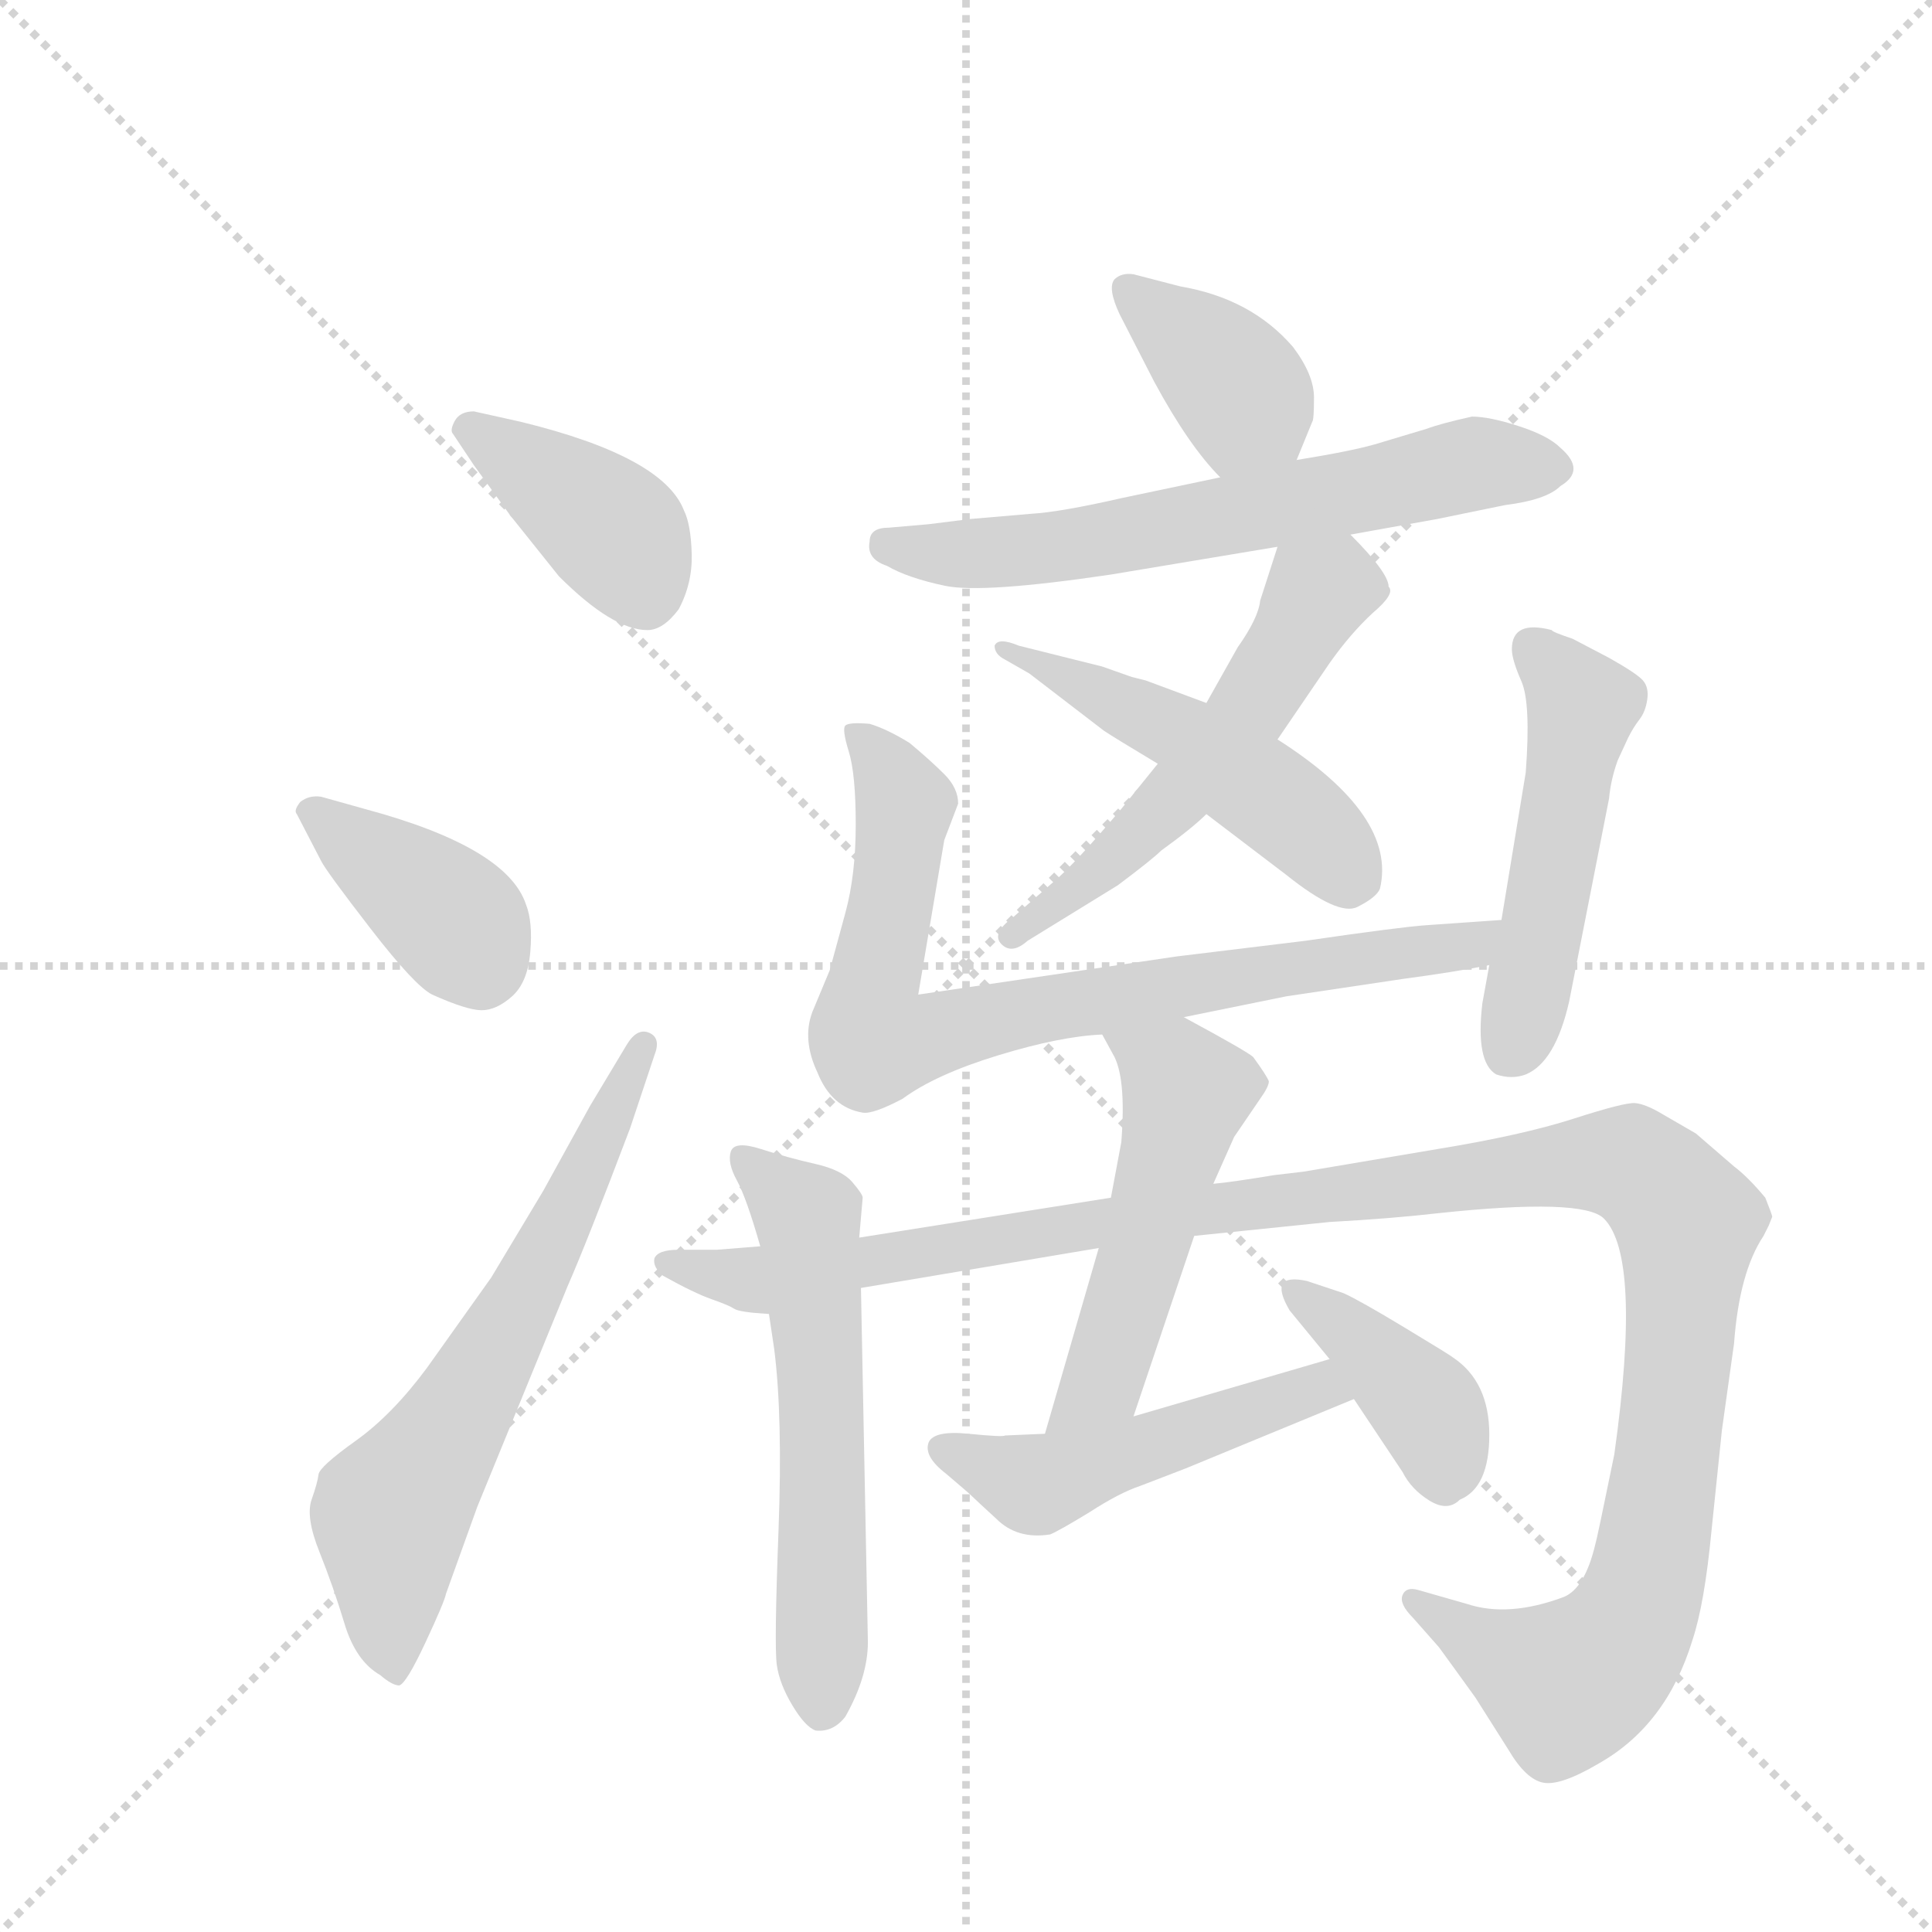 <svg version="1.1" viewBox="0 0 1024 1024" xmlns="http://www.w3.org/2000/svg">
  <g stroke="lightgray" stroke-dasharray="1,1" stroke-width="1" transform="scale(4, 4)">
    <line x1="0" y1="0" x2="256" y2="256"></line>
    <line x1="256" y1="0" x2="0" y2="256"></line>
    <line x1="128" y1="0" x2="128" y2="256"></line>
    <line x1="0" y1="128" x2="256" y2="128"></line>
  </g>
  <g transform="scale(0.92, -0.92) translate(60, -900)">
    <style type="text/css">
      
        @keyframes keyframes0 {
          from {
            stroke: blue;
            stroke-dashoffset: 398;
            stroke-width: 128;
          }
          56% {
            animation-timing-function: step-end;
            stroke: blue;
            stroke-dashoffset: 0;
            stroke-width: 128;
          }
          to {
            stroke: black;
            stroke-width: 1024;
          }
        }
        #make-me-a-hanzi-animation-0 {
          animation: keyframes0 0.574s both;
          animation-delay: 0s;
          animation-timing-function: linear;
        }
      
        @keyframes keyframes1 {
          from {
            stroke: blue;
            stroke-dashoffset: 389;
            stroke-width: 128;
          }
          56% {
            animation-timing-function: step-end;
            stroke: blue;
            stroke-dashoffset: 0;
            stroke-width: 128;
          }
          to {
            stroke: black;
            stroke-width: 1024;
          }
        }
        #make-me-a-hanzi-animation-1 {
          animation: keyframes1 0.567s both;
          animation-delay: 0.574s;
          animation-timing-function: linear;
        }
      
        @keyframes keyframes2 {
          from {
            stroke: blue;
            stroke-dashoffset: 653;
            stroke-width: 128;
          }
          68% {
            animation-timing-function: step-end;
            stroke: blue;
            stroke-dashoffset: 0;
            stroke-width: 128;
          }
          to {
            stroke: black;
            stroke-width: 1024;
          }
        }
        #make-me-a-hanzi-animation-2 {
          animation: keyframes2 0.781s both;
          animation-delay: 1.14s;
          animation-timing-function: linear;
        }
      
        @keyframes keyframes3 {
          from {
            stroke: blue;
            stroke-dashoffset: 383;
            stroke-width: 128;
          }
          55% {
            animation-timing-function: step-end;
            stroke: blue;
            stroke-dashoffset: 0;
            stroke-width: 128;
          }
          to {
            stroke: black;
            stroke-width: 1024;
          }
        }
        #make-me-a-hanzi-animation-3 {
          animation: keyframes3 0.562s both;
          animation-delay: 1.922s;
          animation-timing-function: linear;
        }
      
        @keyframes keyframes4 {
          from {
            stroke: blue;
            stroke-dashoffset: 645;
            stroke-width: 128;
          }
          68% {
            animation-timing-function: step-end;
            stroke: blue;
            stroke-dashoffset: 0;
            stroke-width: 128;
          }
          to {
            stroke: black;
            stroke-width: 1024;
          }
        }
        #make-me-a-hanzi-animation-4 {
          animation: keyframes4 0.775s both;
          animation-delay: 2.484s;
          animation-timing-function: linear;
        }
      
        @keyframes keyframes5 {
          from {
            stroke: blue;
            stroke-dashoffset: 550;
            stroke-width: 128;
          }
          64% {
            animation-timing-function: step-end;
            stroke: blue;
            stroke-dashoffset: 0;
            stroke-width: 128;
          }
          to {
            stroke: black;
            stroke-width: 1024;
          }
        }
        #make-me-a-hanzi-animation-5 {
          animation: keyframes5 0.698s both;
          animation-delay: 3.258s;
          animation-timing-function: linear;
        }
      
        @keyframes keyframes6 {
          from {
            stroke: blue;
            stroke-dashoffset: 498;
            stroke-width: 128;
          }
          62% {
            animation-timing-function: step-end;
            stroke: blue;
            stroke-dashoffset: 0;
            stroke-width: 128;
          }
          to {
            stroke: black;
            stroke-width: 1024;
          }
        }
        #make-me-a-hanzi-animation-6 {
          animation: keyframes6 0.655s both;
          animation-delay: 3.956s;
          animation-timing-function: linear;
        }
      
        @keyframes keyframes7 {
          from {
            stroke: blue;
            stroke-dashoffset: 803;
            stroke-width: 128;
          }
          72% {
            animation-timing-function: step-end;
            stroke: blue;
            stroke-dashoffset: 0;
            stroke-width: 128;
          }
          to {
            stroke: black;
            stroke-width: 1024;
          }
        }
        #make-me-a-hanzi-animation-7 {
          animation: keyframes7 0.903s both;
          animation-delay: 4.611s;
          animation-timing-function: linear;
        }
      
        @keyframes keyframes8 {
          from {
            stroke: blue;
            stroke-dashoffset: 504;
            stroke-width: 128;
          }
          62% {
            animation-timing-function: step-end;
            stroke: blue;
            stroke-dashoffset: 0;
            stroke-width: 128;
          }
          to {
            stroke: black;
            stroke-width: 1024;
          }
        }
        #make-me-a-hanzi-animation-8 {
          animation: keyframes8 0.66s both;
          animation-delay: 5.515s;
          animation-timing-function: linear;
        }
      
        @keyframes keyframes9 {
          from {
            stroke: blue;
            stroke-dashoffset: 592;
            stroke-width: 128;
          }
          66% {
            animation-timing-function: step-end;
            stroke: blue;
            stroke-dashoffset: 0;
            stroke-width: 128;
          }
          to {
            stroke: black;
            stroke-width: 1024;
          }
        }
        #make-me-a-hanzi-animation-9 {
          animation: keyframes9 0.732s both;
          animation-delay: 6.175s;
          animation-timing-function: linear;
        }
      
        @keyframes keyframes10 {
          from {
            stroke: blue;
            stroke-dashoffset: 1246;
            stroke-width: 128;
          }
          80% {
            animation-timing-function: step-end;
            stroke: blue;
            stroke-dashoffset: 0;
            stroke-width: 128;
          }
          to {
            stroke: black;
            stroke-width: 1024;
          }
        }
        #make-me-a-hanzi-animation-10 {
          animation: keyframes10 1.264s both;
          animation-delay: 6.907s;
          animation-timing-function: linear;
        }
      
        @keyframes keyframes11 {
          from {
            stroke: blue;
            stroke-dashoffset: 516;
            stroke-width: 128;
          }
          63% {
            animation-timing-function: step-end;
            stroke: blue;
            stroke-dashoffset: 0;
            stroke-width: 128;
          }
          to {
            stroke: black;
            stroke-width: 1024;
          }
        }
        #make-me-a-hanzi-animation-11 {
          animation: keyframes11 0.67s both;
          animation-delay: 8.171s;
          animation-timing-function: linear;
        }
      
        @keyframes keyframes12 {
          from {
            stroke: blue;
            stroke-dashoffset: 498;
            stroke-width: 128;
          }
          62% {
            animation-timing-function: step-end;
            stroke: blue;
            stroke-dashoffset: 0;
            stroke-width: 128;
          }
          to {
            stroke: black;
            stroke-width: 1024;
          }
        }
        #make-me-a-hanzi-animation-12 {
          animation: keyframes12 0.655s both;
          animation-delay: 8.841s;
          animation-timing-function: linear;
        }
      
        @keyframes keyframes13 {
          from {
            stroke: blue;
            stroke-dashoffset: 401;
            stroke-width: 128;
          }
          57% {
            animation-timing-function: step-end;
            stroke: blue;
            stroke-dashoffset: 0;
            stroke-width: 128;
          }
          to {
            stroke: black;
            stroke-width: 1024;
          }
        }
        #make-me-a-hanzi-animation-13 {
          animation: keyframes13 0.576s both;
          animation-delay: 9.496s;
          animation-timing-function: linear;
        }
      
    </style>
    
      <path d="M 213 663 Q 205 663 202 657.5 Q 199 652 201 650 L 213 632 L 234 603 L 262 568 Q 293 537 313 537 Q 322 537 331 549 Q 339 564 338.5 581 Q 338 598 334 606 Q 322 637 240 657 L 213 663 Z" fill="lightgray"></path>
    
      <path d="M 125 441 Q 118 442 113 438 Q 109 433 111 431 L 125 404 Q 128 398 153.5 365 Q 179 332 189 327 Q 209 318 217.5 318 Q 226 318 235 326 Q 244 334 245.5 351.5 Q 247 369 243 379 Q 232 412 150 434 L 125 441 Z" fill="lightgray"></path>
    
      <path d="M 280 263 L 253 214 L 223 164 L 186 112 Q 166 85 145 70 Q 124 55 123.5 50.5 Q 123 46 119.5 36 Q 116 26 124 6 Q 132 -14 138.5 -35.5 Q 145 -57 159 -65 Q 166 -71 170 -71 Q 174 -70 185 -46.5 Q 196 -23 197 -18 L 215 32 L 267 159 Q 278 184 303 250 L 317 292 Q 321 302 314 305 Q 307 308 301 298 L 280 263 Z" fill="lightgray"></path>
    
      <path d="M 687 635 L 696 657 Q 697 658 697 671 Q 697 684 685 700 Q 661 728 620 735 L 593 742 Q 586 743 582 739 Q 578 734 585 719 L 605 680 Q 625 643 643 625 C 664 603 676 607 687 635 Z" fill="lightgray"></path>
    
      <path d="M 718 592 L 768 601 L 807 609 Q 831 612 839 620 Q 854 629 839 642 Q 832 649 815 654.5 Q 798 660 788 660 Q 770 656 762 653 L 732 644 Q 718 640 687 635 L 643 625 L 586 613 Q 551 605 534 604 L 499 601 L 475 598 L 452 596 Q 441 596 441 588 Q 439 578 451 574 Q 463 567 484.5 562.5 Q 506 558 580 569 L 676 585 L 718 592 Z" fill="lightgray"></path>
    
      <path d="M 740 562 Q 740 570 718 592 C 697 614 685 614 676 585 L 666 554 Q 665 544 653 527 L 635 495 L 607 460 L 586 434 Q 559 402 547 392 L 523 371 Q 511 362 517 356 Q 523 350 532 358 L 584 390 Q 604 405 609 410 Q 627 423 635 431 L 676 474 L 706 518 Q 718 535 731 547 Q 744 558 740 562 Z" fill="lightgray"></path>
    
      <path d="M 635 495 L 600 508 L 592 510 L 575 516 L 527 528 Q 515 533 513 528 Q 513 523 519 520 L 533 512 L 576 479 Q 582 475 607 460 L 635 431 L 681 396 Q 711 372 722 377.5 Q 733 383 735 388 Q 745 430 676 474 L 635 495 Z" fill="lightgray"></path>
    
      <path d="M 622 314 L 681 326 L 748 336 Q 778 340 798 344 C 828 349 835 372 805 370 L 762 367 Q 747 366 692 358 L 618 349 L 469 327 L 484 416 L 492 437 Q 492 446 484 454 Q 476 462 464 472 Q 451 480 441 483 Q 429 484 427 482 Q 425 480 429 467 Q 433 454 433 425 Q 433 396 427 374 L 418 341 L 408 317 Q 402 301 411 282 Q 419 262 437 259 Q 443 258 460 267 Q 479 281 515 292 Q 551 303 575 304 L 622 314 Z" fill="lightgray"></path>
    
      <path d="M 798 344 L 794 322 Q 790 288 802 281 Q 811 278 819 281 Q 836 288 844 323 L 867 440 Q 868 451 872 462 L 878 475 Q 881 481 884.5 485.5 Q 888 490 889 497 Q 890 504 886.5 508 Q 883 512 867 521 L 846 532 Q 834 536 834 537 Q 811 543 811 526 Q 811 520 816.5 507.5 Q 822 495 819 455 L 805 370 L 798 344 Z" fill="lightgray"></path>
    
      <path d="M 383 143 L 386 123 Q 391 84 388.5 18 Q 386 -48 387.5 -59 Q 389 -70 396.5 -82.5 Q 404 -95 410 -97 Q 420 -98 427 -89 Q 440 -66 440 -46 L 436 158 L 435 187 L 437 210 Q 437 212 431 219 Q 425 226 409.5 229.5 Q 394 233 378.5 238 Q 363 243 361 236.5 Q 359 230 364.5 220 Q 370 210 378 182 L 383 143 Z" fill="lightgray"></path>
    
      <path d="M 378 182 L 353 180 L 331 180 Q 319 180 317 175 Q 316 170 322 165 Q 340 155 350 151.5 Q 360 148 363 146 Q 366 144 383 143 L 436 158 L 573 181 L 628 188 L 706 196 Q 742 198 768 201 Q 852 210 864 198 Q 886 176 870 62 Q 860 13 859 10 Q 853 -15 841 -20 Q 809 -32 785 -24 L 757 -16 Q 750 -14 748 -19 Q 746 -24 754 -32 L 769 -49 L 777 -60 Q 785 -71 790 -78 L 809 -108 Q 819 -125 829 -127 Q 839 -129 861 -116 Q 900 -94 915 -45 Q 922 -24 926 18 L 932 76 L 939 126 Q 942 167 956 188 L 959 194 L 961 199 Q 961 200 957 210 Q 947 222 939 228 L 917 247 L 898 258 Q 888 264 882 264.5 Q 876 265 846.5 255.5 Q 817 246 768 238 L 691 225 L 674 223 Q 650 219 639 218 L 580 210 L 435 187 L 378 182 Z" fill="lightgray"></path>
    
      <path d="M 573 181 L 542 74 C 534 45 583 56 593 84 L 628 188 L 639 218 L 651 245 L 666 267 Q 671 274 671 277 Q 670 280 662 291 Q 659 294 622 314 C 596 328 561 330 575 304 L 581 293 Q 589 280 586 242 L 580 210 L 573 181 Z" fill="lightgray"></path>
    
      <path d="M 542 74 L 519 73 Q 518 72 498 74 Q 478 76 475 69 Q 472 61 485 51 Q 498 40 500 38 Q 502 36 514 25 Q 526 13 545 16 Q 550 18 568 29 Q 585 40 597 44 L 623 54 L 720 94 C 748 105 735 125 706 117 L 593 84 L 542 74 Z" fill="lightgray"></path>
    
      <path d="M 720 94 L 748 52 Q 753 42 763.5 35.5 Q 774 29 781 36 Q 798 43 798 73.5 Q 798 104 777 118 Q 776 119 749.5 135 Q 723 151 714 155 L 693 162 Q 670 167 683 145 L 706 117 L 720 94 Z" fill="lightgray"></path>
    
    
      <clipPath id="make-me-a-hanzi-clip-0">
        <path d="M 213 663 Q 205 663 202 657.5 Q 199 652 201 650 L 213 632 L 234 603 L 262 568 Q 293 537 313 537 Q 322 537 331 549 Q 339 564 338.5 581 Q 338 598 334 606 Q 322 637 240 657 L 213 663 Z"></path>
      </clipPath>
      <path clip-path="url(#make-me-a-hanzi-clip-0)" d="M 211 652 L 293 594 L 311 557" fill="none" id="make-me-a-hanzi-animation-0" stroke-dasharray="270 540" stroke-linecap="round"></path>
    
      <clipPath id="make-me-a-hanzi-clip-1">
        <path d="M 125 441 Q 118 442 113 438 Q 109 433 111 431 L 125 404 Q 128 398 153.5 365 Q 179 332 189 327 Q 209 318 217.5 318 Q 226 318 235 326 Q 244 334 245.5 351.5 Q 247 369 243 379 Q 232 412 150 434 L 125 441 Z"></path>
      </clipPath>
      <path clip-path="url(#make-me-a-hanzi-clip-1)" d="M 121 432 L 201 370 L 216 342" fill="none" id="make-me-a-hanzi-animation-1" stroke-dasharray="261 522" stroke-linecap="round"></path>
    
      <clipPath id="make-me-a-hanzi-clip-2">
        <path d="M 280 263 L 253 214 L 223 164 L 186 112 Q 166 85 145 70 Q 124 55 123.5 50.5 Q 123 46 119.5 36 Q 116 26 124 6 Q 132 -14 138.5 -35.5 Q 145 -57 159 -65 Q 166 -71 170 -71 Q 174 -70 185 -46.5 Q 196 -23 197 -18 L 215 32 L 267 159 Q 278 184 303 250 L 317 292 Q 321 302 314 305 Q 307 308 301 298 L 280 263 Z"></path>
      </clipPath>
      <path clip-path="url(#make-me-a-hanzi-clip-2)" d="M 167 -63 L 165 27 L 216 106 L 310 297" fill="none" id="make-me-a-hanzi-animation-2" stroke-dasharray="525 1050" stroke-linecap="round"></path>
    
      <clipPath id="make-me-a-hanzi-clip-3">
        <path d="M 687 635 L 696 657 Q 697 658 697 671 Q 697 684 685 700 Q 661 728 620 735 L 593 742 Q 586 743 582 739 Q 578 734 585 719 L 605 680 Q 625 643 643 625 C 664 603 676 607 687 635 Z"></path>
      </clipPath>
      <path clip-path="url(#make-me-a-hanzi-clip-3)" d="M 590 733 L 632 699 L 657 670 L 648 637" fill="none" id="make-me-a-hanzi-animation-3" stroke-dasharray="255 510" stroke-linecap="round"></path>
    
      <clipPath id="make-me-a-hanzi-clip-4">
        <path d="M 718 592 L 768 601 L 807 609 Q 831 612 839 620 Q 854 629 839 642 Q 832 649 815 654.5 Q 798 660 788 660 Q 770 656 762 653 L 732 644 Q 718 640 687 635 L 643 625 L 586 613 Q 551 605 534 604 L 499 601 L 475 598 L 452 596 Q 441 596 441 588 Q 439 578 451 574 Q 463 567 484.5 562.5 Q 506 558 580 569 L 676 585 L 718 592 Z"></path>
      </clipPath>
      <path clip-path="url(#make-me-a-hanzi-clip-4)" d="M 451 585 L 526 582 L 786 633 L 835 631" fill="none" id="make-me-a-hanzi-animation-4" stroke-dasharray="517 1034" stroke-linecap="round"></path>
    
      <clipPath id="make-me-a-hanzi-clip-5">
        <path d="M 740 562 Q 740 570 718 592 C 697 614 685 614 676 585 L 666 554 Q 665 544 653 527 L 635 495 L 607 460 L 586 434 Q 559 402 547 392 L 523 371 Q 511 362 517 356 Q 523 350 532 358 L 584 390 Q 604 405 609 410 Q 627 423 635 431 L 676 474 L 706 518 Q 718 535 731 547 Q 744 558 740 562 Z"></path>
      </clipPath>
      <path clip-path="url(#make-me-a-hanzi-clip-5)" d="M 726 560 L 699 558 L 661 492 L 636 461 L 571 396 L 524 361" fill="none" id="make-me-a-hanzi-animation-5" stroke-dasharray="422 844" stroke-linecap="round"></path>
    
      <clipPath id="make-me-a-hanzi-clip-6">
        <path d="M 635 495 L 600 508 L 592 510 L 575 516 L 527 528 Q 515 533 513 528 Q 513 523 519 520 L 533 512 L 576 479 Q 582 475 607 460 L 635 431 L 681 396 Q 711 372 722 377.5 Q 733 383 735 388 Q 745 430 676 474 L 635 495 Z"></path>
      </clipPath>
      <path clip-path="url(#make-me-a-hanzi-clip-6)" d="M 520 527 L 622 477 L 683 433 L 721 396" fill="none" id="make-me-a-hanzi-animation-6" stroke-dasharray="370 740" stroke-linecap="round"></path>
    
      <clipPath id="make-me-a-hanzi-clip-7">
        <path d="M 622 314 L 681 326 L 748 336 Q 778 340 798 344 C 828 349 835 372 805 370 L 762 367 Q 747 366 692 358 L 618 349 L 469 327 L 484 416 L 492 437 Q 492 446 484 454 Q 476 462 464 472 Q 451 480 441 483 Q 429 484 427 482 Q 425 480 429 467 Q 433 454 433 425 Q 433 396 427 374 L 418 341 L 408 317 Q 402 301 411 282 Q 419 262 437 259 Q 443 258 460 267 Q 479 281 515 292 Q 551 303 575 304 L 622 314 Z"></path>
      </clipPath>
      <path clip-path="url(#make-me-a-hanzi-clip-7)" d="M 435 475 L 461 438 L 441 324 L 443 300 L 704 346 L 779 354 L 798 365" fill="none" id="make-me-a-hanzi-animation-7" stroke-dasharray="675 1350" stroke-linecap="round"></path>
    
      <clipPath id="make-me-a-hanzi-clip-8">
        <path d="M 798 344 L 794 322 Q 790 288 802 281 Q 811 278 819 281 Q 836 288 844 323 L 867 440 Q 868 451 872 462 L 878 475 Q 881 481 884.5 485.5 Q 888 490 889 497 Q 890 504 886.5 508 Q 883 512 867 521 L 846 532 Q 834 536 834 537 Q 811 543 811 526 Q 811 520 816.5 507.5 Q 822 495 819 455 L 805 370 L 798 344 Z"></path>
      </clipPath>
      <path clip-path="url(#make-me-a-hanzi-clip-8)" d="M 825 526 L 852 493 L 829 364 L 808 293" fill="none" id="make-me-a-hanzi-animation-8" stroke-dasharray="376 752" stroke-linecap="round"></path>
    
      <clipPath id="make-me-a-hanzi-clip-9">
        <path d="M 383 143 L 386 123 Q 391 84 388.5 18 Q 386 -48 387.5 -59 Q 389 -70 396.5 -82.5 Q 404 -95 410 -97 Q 420 -98 427 -89 Q 440 -66 440 -46 L 436 158 L 435 187 L 437 210 Q 437 212 431 219 Q 425 226 409.5 229.5 Q 394 233 378.5 238 Q 363 243 361 236.5 Q 359 230 364.5 220 Q 370 210 378 182 L 383 143 Z"></path>
      </clipPath>
      <path clip-path="url(#make-me-a-hanzi-clip-9)" d="M 367 233 L 406 195 L 414 87 L 413 -86" fill="none" id="make-me-a-hanzi-animation-9" stroke-dasharray="464 928" stroke-linecap="round"></path>
    
      <clipPath id="make-me-a-hanzi-clip-10">
        <path d="M 378 182 L 353 180 L 331 180 Q 319 180 317 175 Q 316 170 322 165 Q 340 155 350 151.5 Q 360 148 363 146 Q 366 144 383 143 L 436 158 L 573 181 L 628 188 L 706 196 Q 742 198 768 201 Q 852 210 864 198 Q 886 176 870 62 Q 860 13 859 10 Q 853 -15 841 -20 Q 809 -32 785 -24 L 757 -16 Q 750 -14 748 -19 Q 746 -24 754 -32 L 769 -49 L 777 -60 Q 785 -71 790 -78 L 809 -108 Q 819 -125 829 -127 Q 839 -129 861 -116 Q 900 -94 915 -45 Q 922 -24 926 18 L 932 76 L 939 126 Q 942 167 956 188 L 959 194 L 961 199 Q 961 200 957 210 Q 947 222 939 228 L 917 247 L 898 258 Q 888 264 882 264.5 Q 876 265 846.5 255.5 Q 817 246 768 238 L 691 225 L 674 223 Q 650 219 639 218 L 580 210 L 435 187 L 378 182 Z"></path>
      </clipPath>
      <path clip-path="url(#make-me-a-hanzi-clip-10)" d="M 326 173 L 378 162 L 669 208 L 880 229 L 908 203 L 912 188 L 900 57 L 889 -8 L 877 -40 L 843 -70 L 755 -24" fill="none" id="make-me-a-hanzi-animation-10" stroke-dasharray="1118 2236" stroke-linecap="round"></path>
    
      <clipPath id="make-me-a-hanzi-clip-11">
        <path d="M 573 181 L 542 74 C 534 45 583 56 593 84 L 628 188 L 639 218 L 651 245 L 666 267 Q 671 274 671 277 Q 670 280 662 291 Q 659 294 622 314 C 596 328 561 330 575 304 L 581 293 Q 589 280 586 242 L 580 210 L 573 181 Z"></path>
      </clipPath>
      <path clip-path="url(#make-me-a-hanzi-clip-11)" d="M 582 301 L 619 279 L 622 268 L 579 114 L 547 81" fill="none" id="make-me-a-hanzi-animation-11" stroke-dasharray="388 776" stroke-linecap="round"></path>
    
      <clipPath id="make-me-a-hanzi-clip-12">
        <path d="M 542 74 L 519 73 Q 518 72 498 74 Q 478 76 475 69 Q 472 61 485 51 Q 498 40 500 38 Q 502 36 514 25 Q 526 13 545 16 Q 550 18 568 29 Q 585 40 597 44 L 623 54 L 720 94 C 748 105 735 125 706 117 L 593 84 L 542 74 Z"></path>
      </clipPath>
      <path clip-path="url(#make-me-a-hanzi-clip-12)" d="M 482 65 L 535 45 L 689 98 L 711 96" fill="none" id="make-me-a-hanzi-animation-12" stroke-dasharray="370 740" stroke-linecap="round"></path>
    
      <clipPath id="make-me-a-hanzi-clip-13">
        <path d="M 720 94 L 748 52 Q 753 42 763.5 35.5 Q 774 29 781 36 Q 798 43 798 73.5 Q 798 104 777 118 Q 776 119 749.5 135 Q 723 151 714 155 L 693 162 Q 670 167 683 145 L 706 117 L 720 94 Z"></path>
      </clipPath>
      <path clip-path="url(#make-me-a-hanzi-clip-13)" d="M 687 154 L 719 132 L 763 88 L 772 45" fill="none" id="make-me-a-hanzi-animation-13" stroke-dasharray="273 546" stroke-linecap="round"></path>
    
  </g>
</svg>